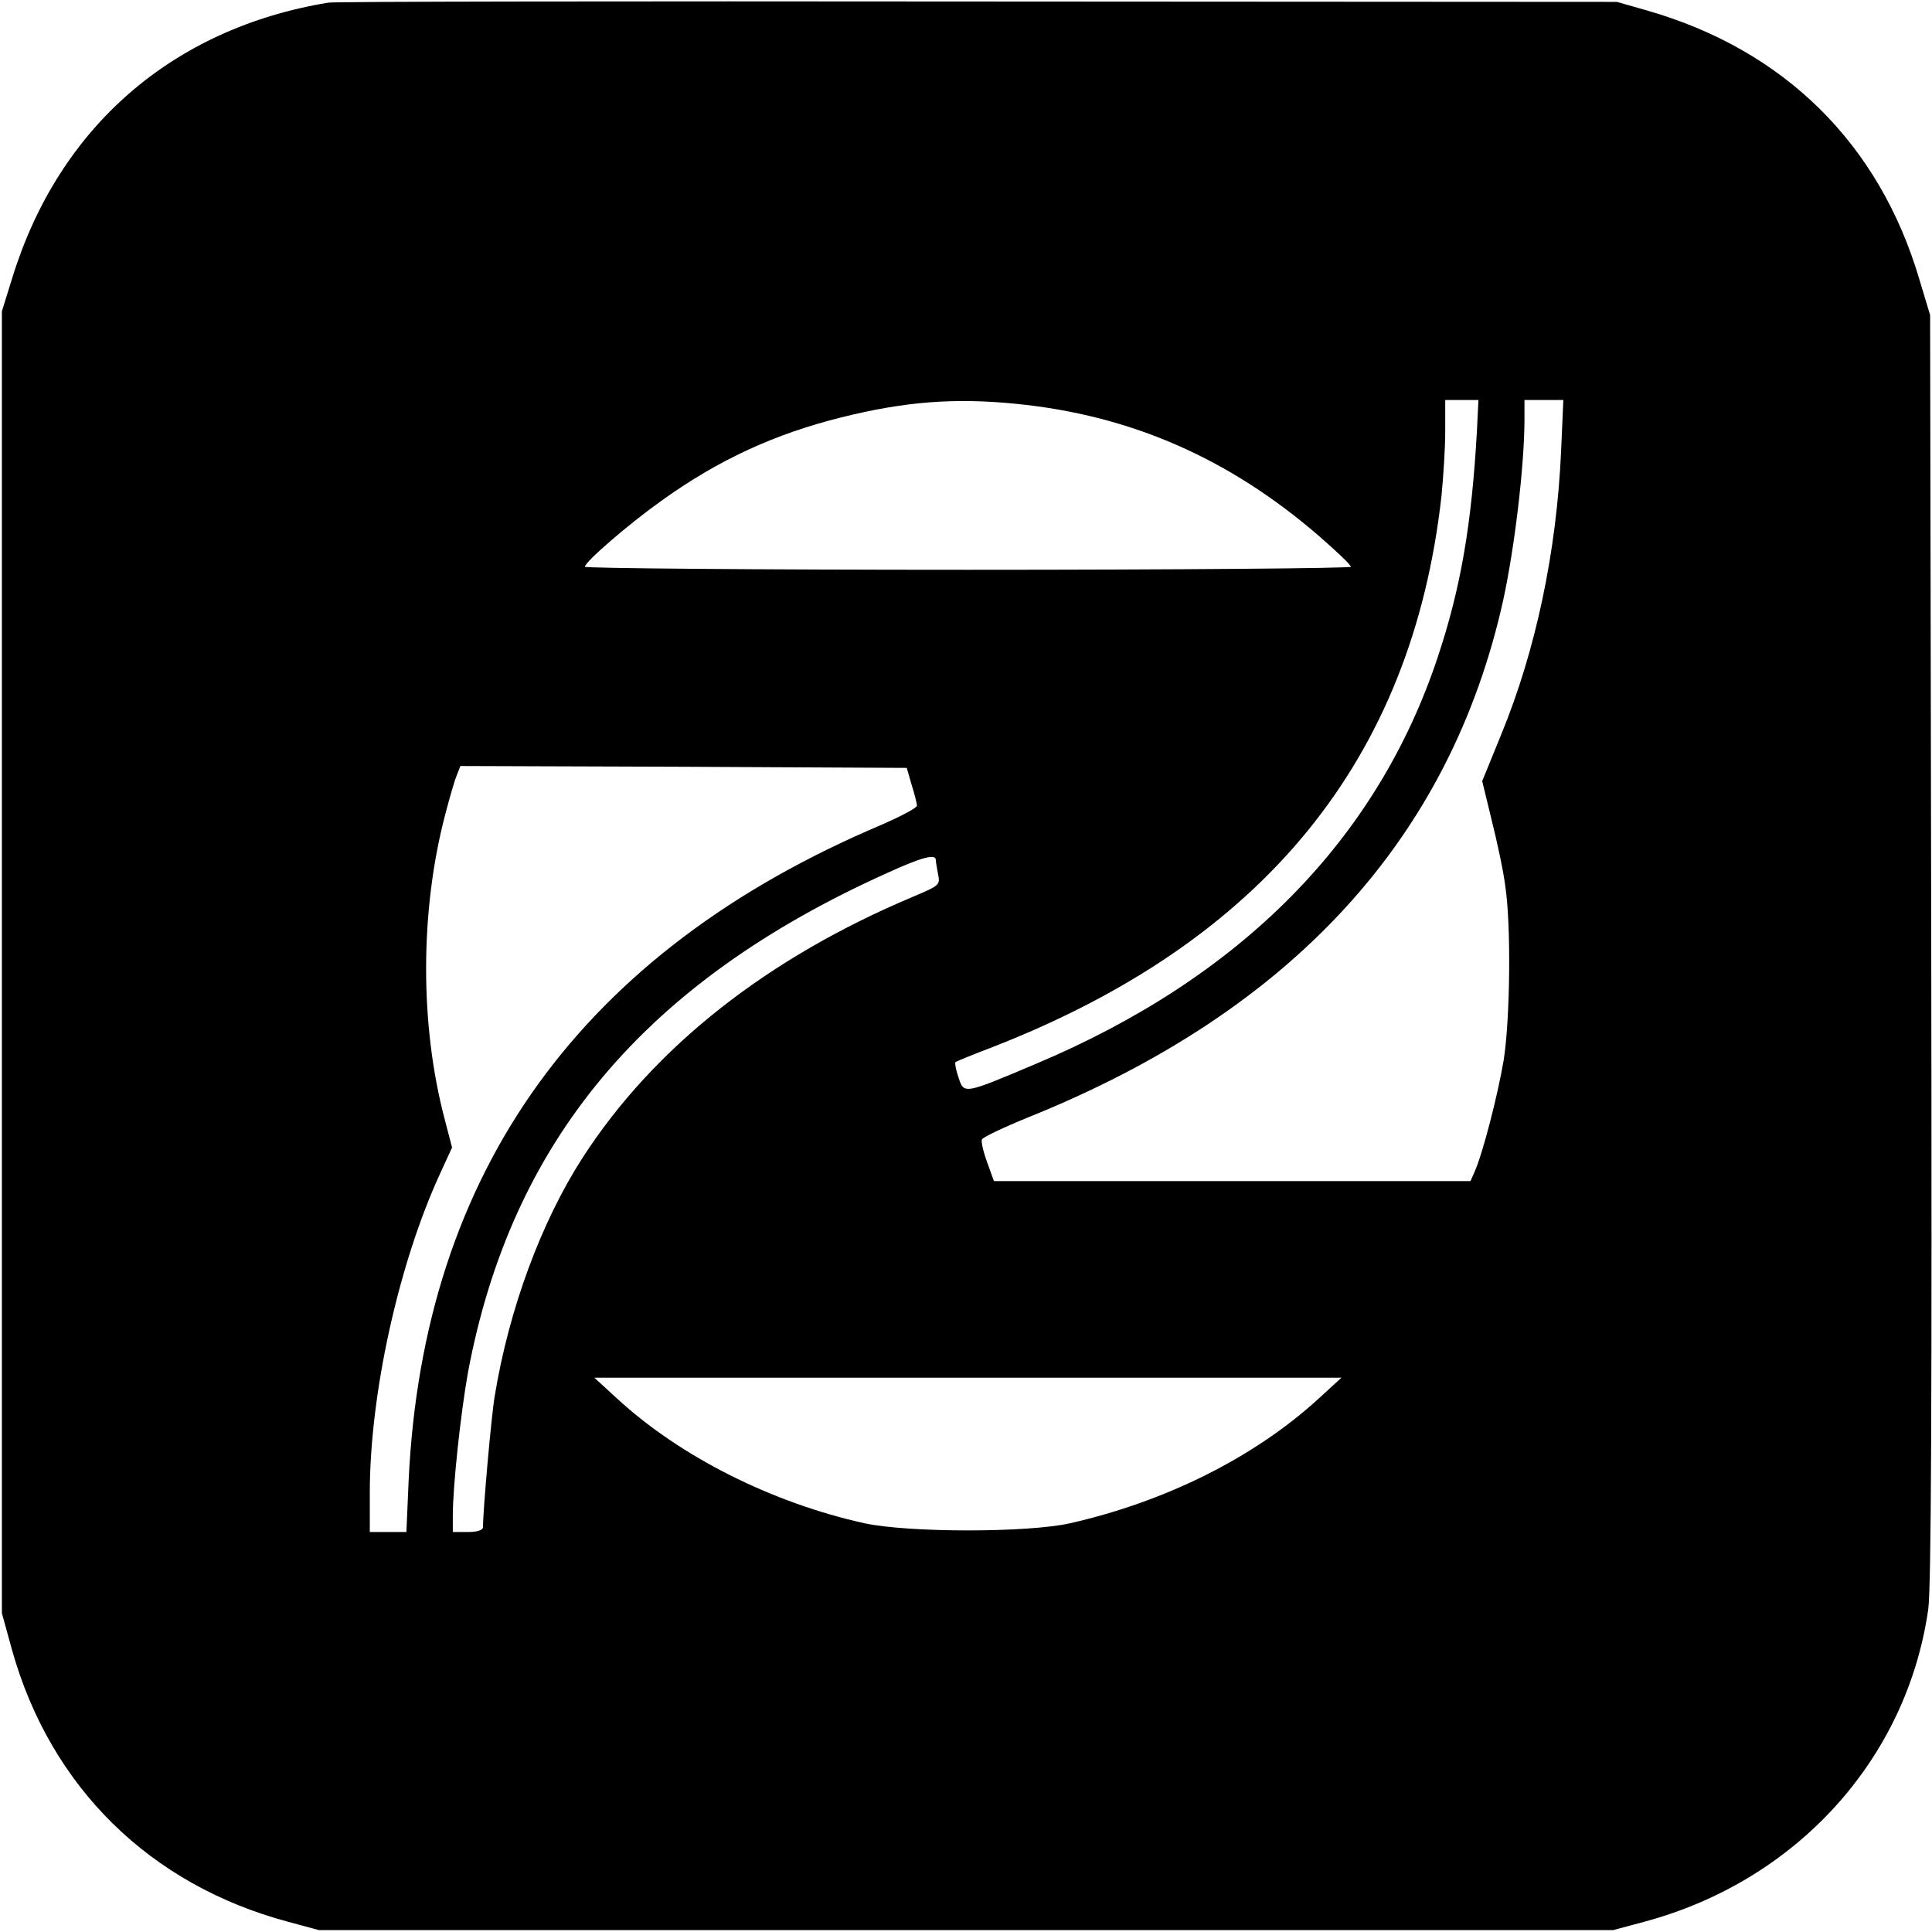 <?xml version="1.0" standalone="no"?>
<!DOCTYPE svg PUBLIC "-//W3C//DTD SVG 20010904//EN"
 "http://www.w3.org/TR/2001/REC-SVG-20010904/DTD/svg10.dtd">
<svg version="1.0" xmlns="http://www.w3.org/2000/svg"
 width="512pt" height="512pt" viewBox="0 0 512 512"
 preserveAspectRatio="xMidYMid meet">
<g transform="translate(0,512) scale(0.1,-0.1)"
fill="#000000" stroke="none">
<path d="M870 5113 c-413 -68 -714 -330 -837 -728 l-28 -90 0 -1725 0 -1725
27 -98 c102 -363 365 -622 732 -720 l81 -22 1715 0 1715 0 82 22 c403 108 696
430 753 828 8 58 10 542 8 1755 l-3 1675 -28 93 c-106 361 -359 611 -725 715
l-77 22 -1695 1 c-932 1 -1706 0 -1720 -3z m1821 -1063 c306 -30 567 -145 805
-351 46 -40 84 -76 84 -81 0 -4 -457 -8 -1015 -8 -558 0 -1015 4 -1015 8 0 13
117 114 203 175 150 108 300 177 477 221 168 42 300 52 461 36z m1223 -72
c-14 -249 -43 -417 -104 -600 -161 -484 -521 -848 -1064 -1077 -194 -82 -191
-81 -206 -36 -7 20 -10 38 -8 40 1 2 46 20 98 40 719 280 1112 762 1190 1460
5 50 10 127 10 173 l0 82 44 0 44 0 -4 -82z m223 -55 c-12 -266 -67 -526 -158
-748 l-51 -125 25 -103 c14 -56 31 -134 36 -174 16 -105 13 -353 -4 -462 -16
-95 -56 -249 -77 -296 l-11 -25 -632 0 -631 0 -18 50 c-10 27 -16 54 -14 60 2
6 57 32 123 59 699 281 1119 739 1259 1372 30 139 55 349 56 472 l0 57 52 0
51 0 -6 -137z m-1721 -883 c8 -25 14 -50 14 -55 0 -6 -42 -28 -92 -50 -796
-336 -1216 -918 -1255 -1737 l-6 -138 -49 0 -48 0 0 104 c0 261 76 605 185
843 l33 72 -19 73 c-67 252 -66 555 1 810 11 42 24 88 30 102 l10 26 591 -2
592 -3 13 -45z m64 -199 c0 -5 3 -22 6 -38 6 -28 3 -30 -63 -58 -389 -163
-689 -399 -879 -693 -109 -169 -195 -400 -233 -632 -9 -53 -31 -302 -31 -347
0 -8 -15 -13 -40 -13 l-40 0 0 43 c0 80 21 272 40 379 115 614 468 1035 1110
1324 94 43 130 52 130 35z m1015 -1427 c-169 -155 -404 -273 -660 -331 -113
-25 -425 -25 -543 0 -245 54 -489 176 -657 331 l-60 55 990 0 990 0 -60 -55z"/>
</g>
</svg>
